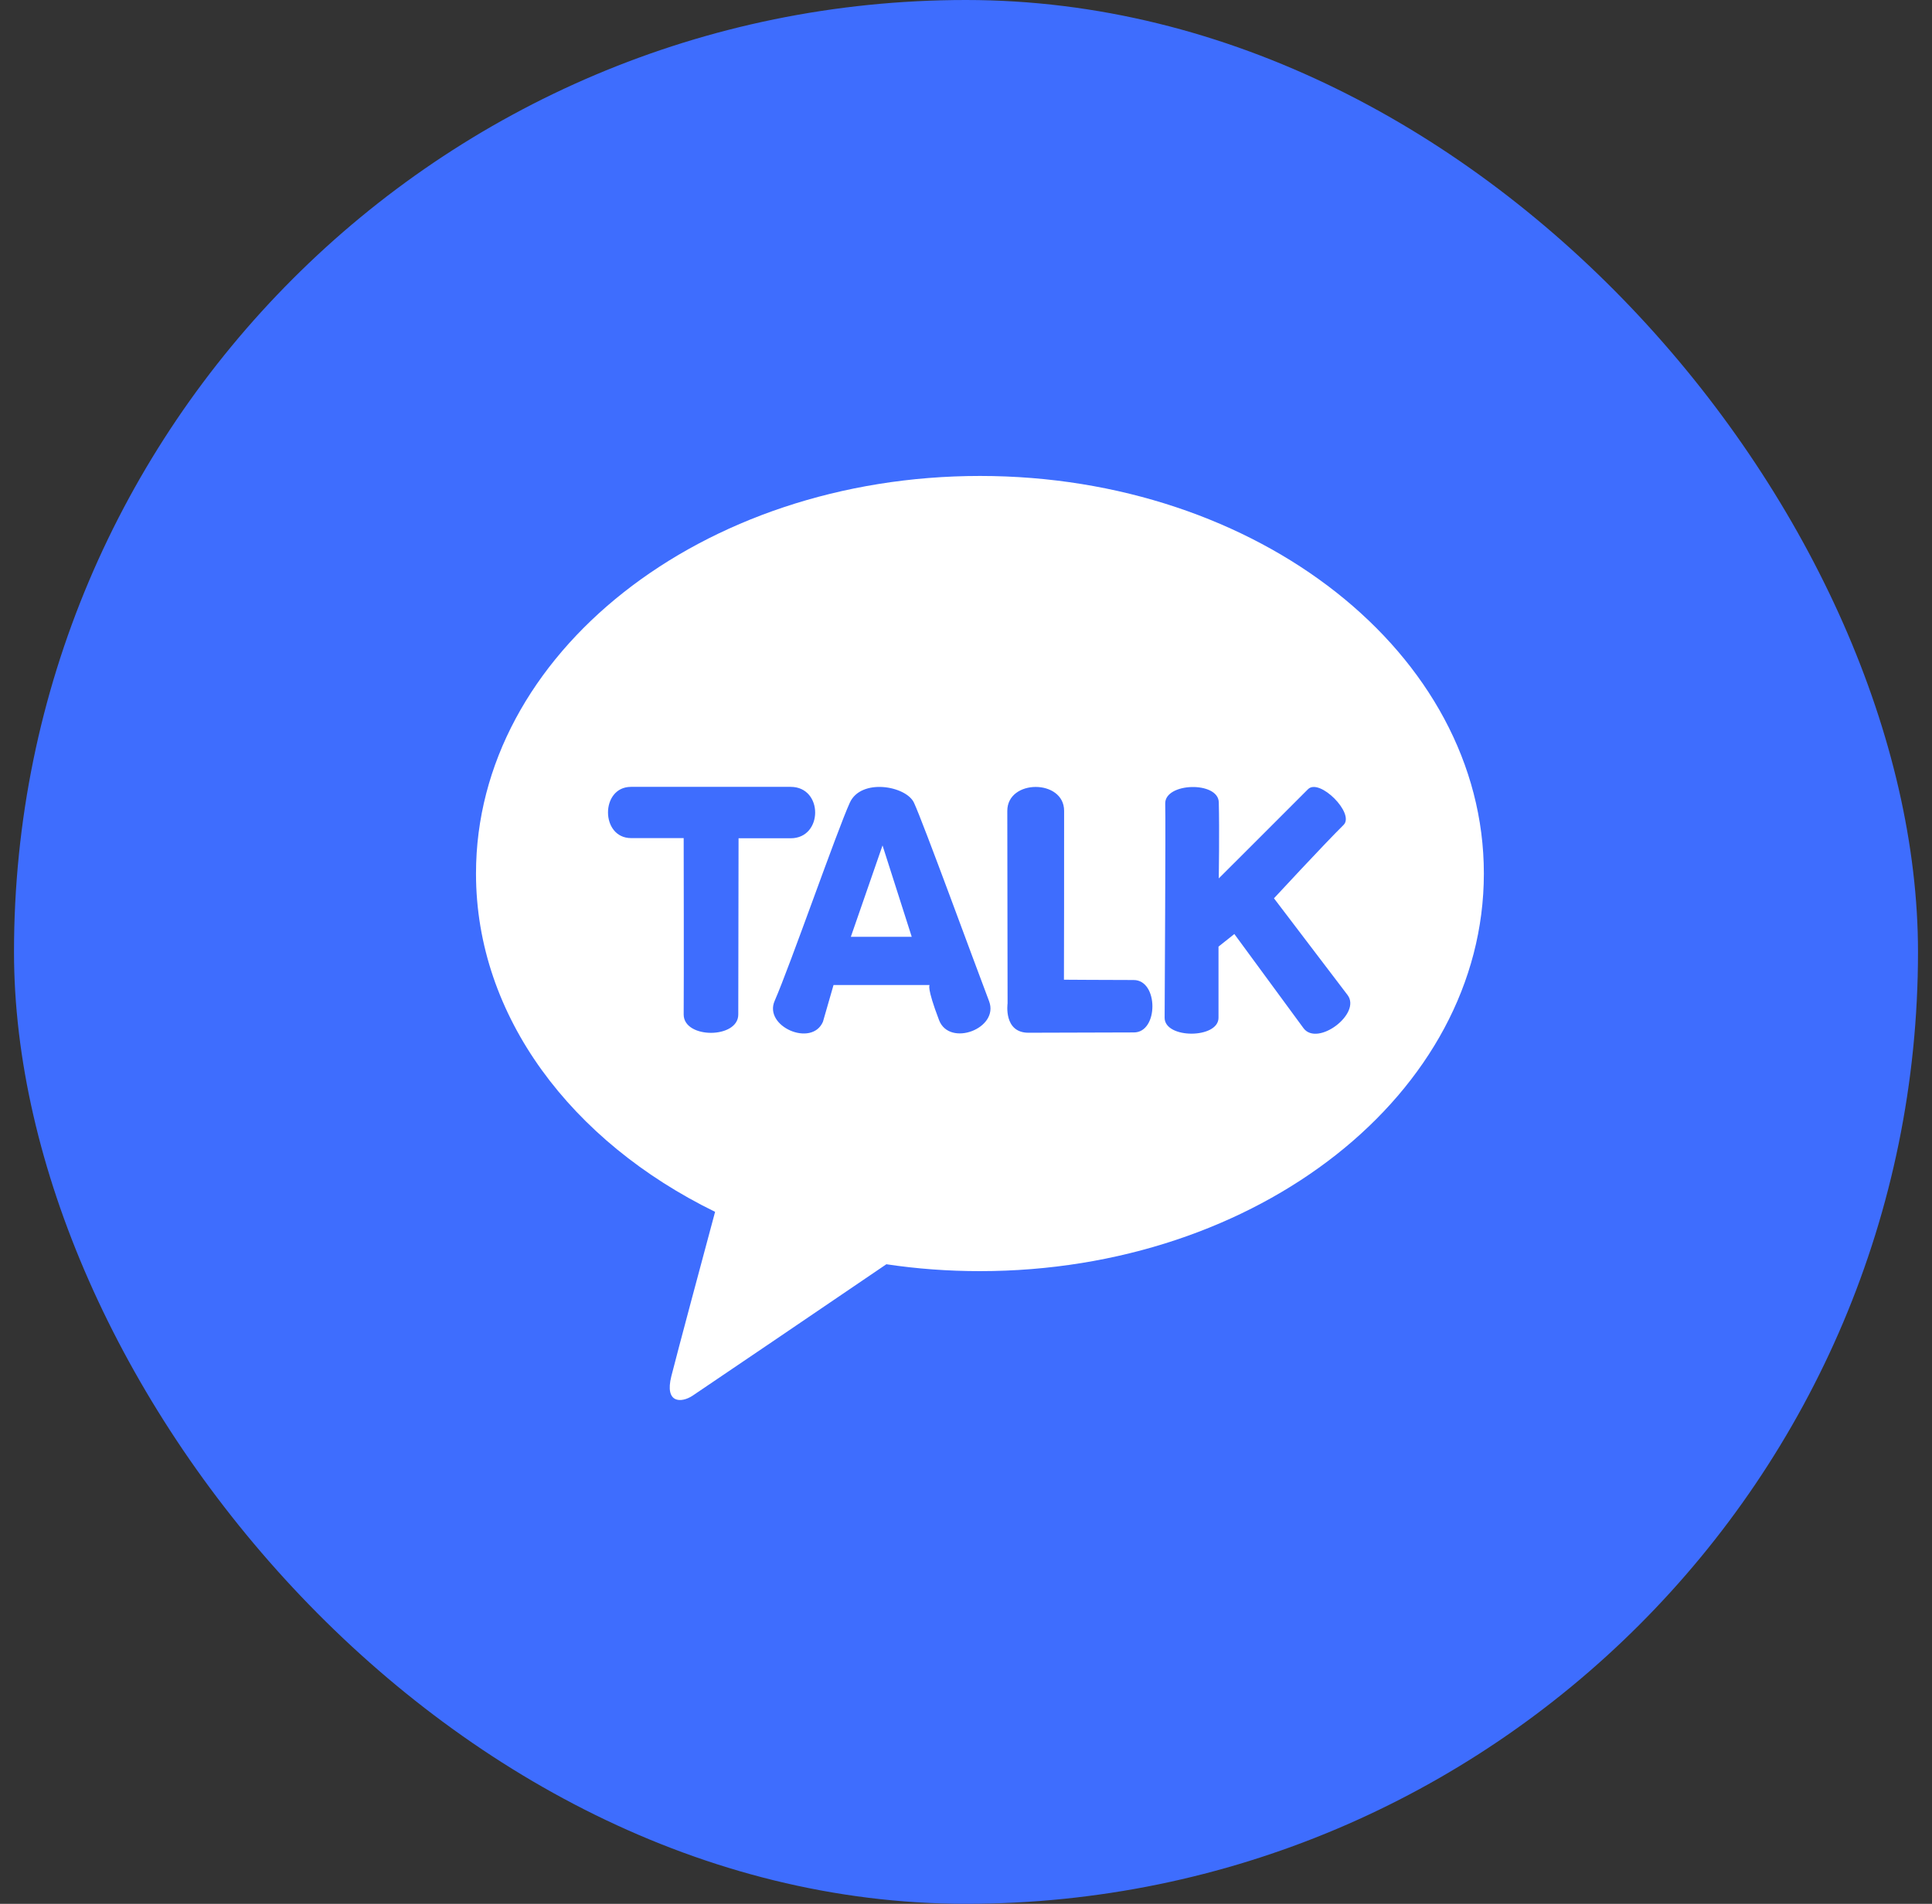 <svg width="69" height="68" viewBox="0 0 69 68" fill="none" xmlns="http://www.w3.org/2000/svg">
<rect x="0" y="0" width="69" height="68" fill="#333333" stroke="none"/>
<rect x="0.5" width="68" height="68" rx="34" fill="#3E6DFE"/>
<g clip-path="url(#clip0_728_34559)">
<path d="M35 17C25.056 17 17 23.355 17 31.201C17 36.306 20.412 40.778 25.539 43.284C25.161 44.686 24.176 48.363 23.977 49.153C23.73 50.131 24.333 50.115 24.732 49.853C25.041 49.65 29.664 46.511 31.656 45.156C32.741 45.319 33.857 45.402 34.995 45.402C44.933 45.402 52.995 39.047 52.995 31.201C52.995 23.355 44.938 17 35 17ZM26.377 29.941L26.367 36.233C26.372 37.106 24.422 37.112 24.417 36.238C24.427 35.04 24.417 29.935 24.417 29.935H22.541C21.44 29.935 21.44 28.105 22.535 28.105C22.535 28.105 26.928 28.105 28.238 28.105C29.407 28.105 29.402 29.941 28.238 29.941C27.006 29.941 26.377 29.941 26.377 29.941ZM33.538 36.437C33.081 35.239 33.202 35.182 33.202 35.182H29.769L29.391 36.495C28.993 37.415 27.263 36.662 27.667 35.747C28.223 34.475 29.889 29.684 30.351 28.669C30.754 27.785 32.358 28.068 32.641 28.669C32.971 29.376 34.796 34.376 35.325 35.762C35.692 36.735 33.91 37.41 33.538 36.437ZM40.498 36.876C39.618 36.876 37.626 36.887 36.73 36.887C35.833 36.887 35.985 35.841 35.985 35.841C35.985 35.841 35.98 30.594 35.975 28.968C35.97 27.822 38.004 27.822 38.004 28.962C38.009 30.139 37.998 34.993 37.998 34.993C37.998 34.993 39.608 35.004 40.488 35.004C41.379 35.004 41.379 36.876 40.498 36.876ZM46.558 36.73L44.084 33.361L43.518 33.811C43.518 33.811 43.518 35.475 43.518 36.353C43.518 37.106 41.594 37.112 41.594 36.353C41.594 35.872 41.636 29.418 41.615 28.706C41.594 27.948 43.507 27.895 43.528 28.654C43.554 29.622 43.528 31.374 43.528 31.374C43.528 31.374 46.322 28.586 46.715 28.188C47.124 27.78 48.398 29.057 47.984 29.465C47.281 30.16 45.499 32.085 45.499 32.085L48.125 35.537C48.634 36.202 47.061 37.389 46.558 36.73Z" fill="white"/>
<path d="M30.387 33.461H32.562L31.519 30.197L30.387 33.461Z" fill="white"/>
</g>
<defs>
<clipPath id="clip0_728_34559">
<rect width="36" height="33" fill="white" transform="translate(17 17)"/>
</clipPath>
</defs>
</svg>
